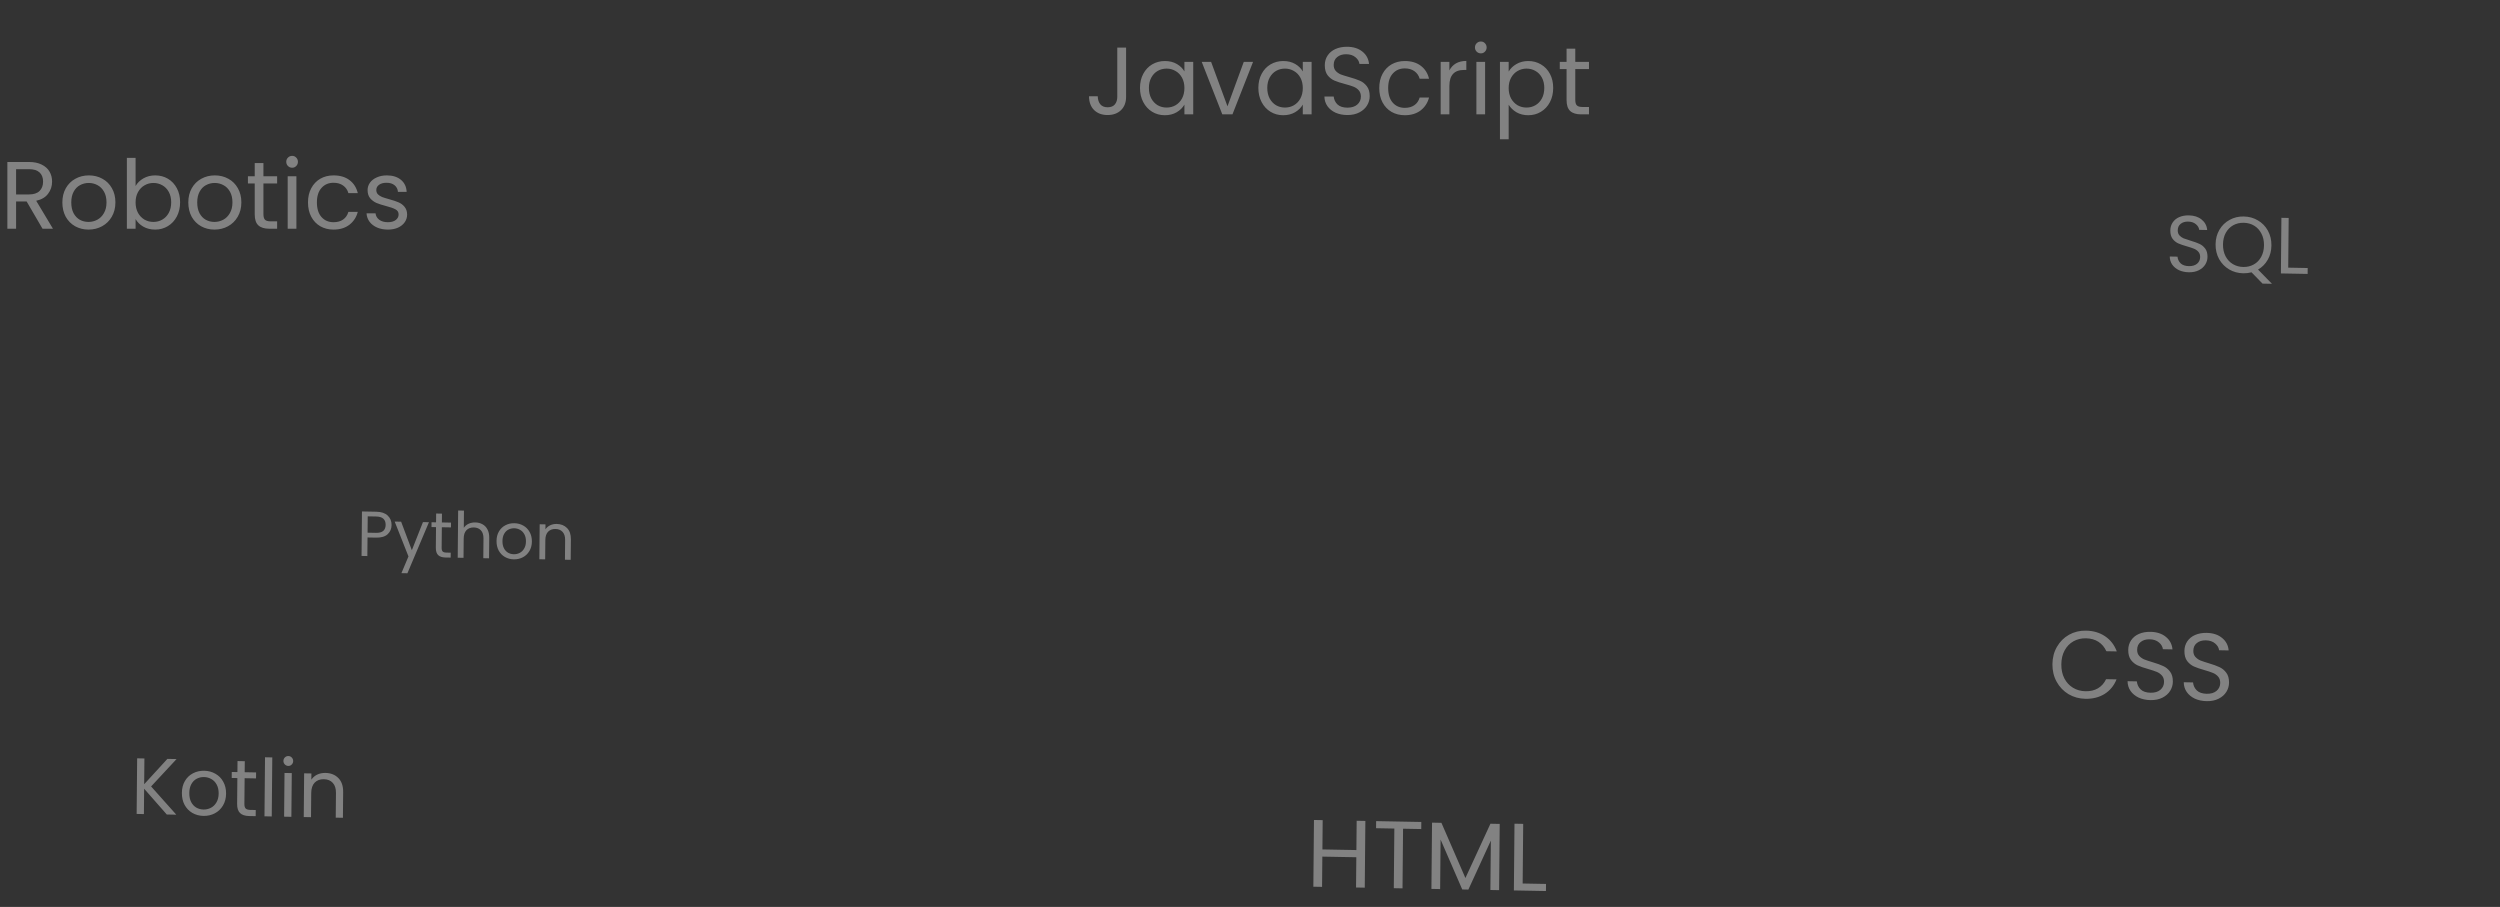 <svg width="940" height="341" viewBox="0 0 940 341" fill="none" xmlns="http://www.w3.org/2000/svg">
<rect x="0" y="0" width="940" height="341" fill="#333333" stroke="none"/>
<path d="M15.984 86L10.008 75.74H6.048V86H2.772V60.908H10.872C12.768 60.908 14.364 61.232 15.66 61.88C16.98 62.528 17.964 63.404 18.612 64.508C19.26 65.612 19.584 66.872 19.584 68.288C19.584 70.016 19.08 71.54 18.072 72.86C17.088 74.18 15.6 75.056 13.608 75.488L19.908 86H15.984ZM6.048 73.112H10.872C12.648 73.112 13.98 72.68 14.868 71.816C15.756 70.928 16.2 69.752 16.2 68.288C16.2 66.8 15.756 65.648 14.868 64.832C14.004 64.016 12.672 63.608 10.872 63.608H6.048V73.112ZM33.278 86.324C31.43 86.324 29.75 85.904 28.238 85.064C26.75 84.224 25.574 83.036 24.71 81.5C23.87 79.94 23.45 78.14 23.45 76.1C23.45 74.084 23.882 72.308 24.746 70.772C25.634 69.212 26.834 68.024 28.346 67.208C29.858 66.368 31.55 65.948 33.422 65.948C35.294 65.948 36.986 66.368 38.498 67.208C40.01 68.024 41.198 69.2 42.062 70.736C42.95 72.272 43.394 74.06 43.394 76.1C43.394 78.14 42.938 79.94 42.026 81.5C41.138 83.036 39.926 84.224 38.39 85.064C36.854 85.904 35.15 86.324 33.278 86.324ZM33.278 83.444C34.454 83.444 35.558 83.168 36.59 82.616C37.622 82.064 38.45 81.236 39.074 80.132C39.722 79.028 40.046 77.684 40.046 76.1C40.046 74.516 39.734 73.172 39.11 72.068C38.486 70.964 37.67 70.148 36.662 69.62C35.654 69.068 34.562 68.792 33.386 68.792C32.186 68.792 31.082 69.068 30.074 69.62C29.09 70.148 28.298 70.964 27.698 72.068C27.098 73.172 26.798 74.516 26.798 76.1C26.798 77.708 27.086 79.064 27.662 80.168C28.262 81.272 29.054 82.1 30.038 82.652C31.022 83.18 32.102 83.444 33.278 83.444ZM50.978 69.944C51.65 68.768 52.634 67.808 53.93 67.064C55.226 66.32 56.702 65.948 58.358 65.948C60.134 65.948 61.73 66.368 63.146 67.208C64.562 68.048 65.678 69.236 66.494 70.772C67.31 72.284 67.718 74.048 67.718 76.064C67.718 78.056 67.31 79.832 66.494 81.392C65.678 82.952 64.55 84.164 63.11 85.028C61.694 85.892 60.11 86.324 58.358 86.324C56.654 86.324 55.154 85.952 53.858 85.208C52.586 84.464 51.626 83.516 50.978 82.364V86H47.702V59.36H50.978V69.944ZM64.37 76.064C64.37 74.576 64.07 73.28 63.47 72.176C62.87 71.072 62.054 70.232 61.022 69.656C60.014 69.08 58.898 68.792 57.674 68.792C56.474 68.792 55.358 69.092 54.326 69.692C53.318 70.268 52.502 71.12 51.878 72.248C51.278 73.352 50.978 74.636 50.978 76.1C50.978 77.588 51.278 78.896 51.878 80.024C52.502 81.128 53.318 81.98 54.326 82.58C55.358 83.156 56.474 83.444 57.674 83.444C58.898 83.444 60.014 83.156 61.022 82.58C62.054 81.98 62.87 81.128 63.47 80.024C64.07 78.896 64.37 77.576 64.37 76.064ZM80.634 86.324C78.786 86.324 77.106 85.904 75.594 85.064C74.106 84.224 72.93 83.036 72.066 81.5C71.226 79.94 70.806 78.14 70.806 76.1C70.806 74.084 71.238 72.308 72.102 70.772C72.99 69.212 74.19 68.024 75.702 67.208C77.214 66.368 78.906 65.948 80.778 65.948C82.65 65.948 84.342 66.368 85.854 67.208C87.366 68.024 88.554 69.2 89.418 70.736C90.306 72.272 90.75 74.06 90.75 76.1C90.75 78.14 90.294 79.94 89.382 81.5C88.494 83.036 87.282 84.224 85.746 85.064C84.21 85.904 82.506 86.324 80.634 86.324ZM80.634 83.444C81.81 83.444 82.914 83.168 83.946 82.616C84.978 82.064 85.806 81.236 86.43 80.132C87.078 79.028 87.402 77.684 87.402 76.1C87.402 74.516 87.09 73.172 86.466 72.068C85.842 70.964 85.026 70.148 84.018 69.62C83.01 69.068 81.918 68.792 80.742 68.792C79.542 68.792 78.438 69.068 77.43 69.62C76.446 70.148 75.654 70.964 75.054 72.068C74.454 73.172 74.154 74.516 74.154 76.1C74.154 77.708 74.442 79.064 75.018 80.168C75.618 81.272 76.41 82.1 77.394 82.652C78.378 83.18 79.458 83.444 80.634 83.444ZM99.053 68.972V80.6C99.053 81.56 99.257 82.244 99.665 82.652C100.073 83.036 100.781 83.228 101.789 83.228H104.201V86H101.249C99.425 86 98.057 85.58 97.145 84.74C96.233 83.9 95.777 82.52 95.777 80.6V68.972H93.221V66.272H95.777V61.304H99.053V66.272H104.201V68.972H99.053ZM109.862 63.068C109.238 63.068 108.71 62.852 108.278 62.42C107.846 61.988 107.63 61.46 107.63 60.836C107.63 60.212 107.846 59.684 108.278 59.252C108.71 58.82 109.238 58.604 109.862 58.604C110.462 58.604 110.966 58.82 111.374 59.252C111.806 59.684 112.022 60.212 112.022 60.836C112.022 61.46 111.806 61.988 111.374 62.42C110.966 62.852 110.462 63.068 109.862 63.068ZM111.446 66.272V86H108.17V66.272H111.446ZM115.806 76.1C115.806 74.06 116.214 72.284 117.03 70.772C117.846 69.236 118.974 68.048 120.414 67.208C121.878 66.368 123.546 65.948 125.418 65.948C127.842 65.948 129.834 66.536 131.394 67.712C132.978 68.888 134.022 70.52 134.526 72.608H130.998C130.662 71.408 130.002 70.46 129.018 69.764C128.058 69.068 126.858 68.72 125.418 68.72C123.546 68.72 122.034 69.368 120.882 70.664C119.73 71.936 119.154 73.748 119.154 76.1C119.154 78.476 119.73 80.312 120.882 81.608C122.034 82.904 123.546 83.552 125.418 83.552C126.858 83.552 128.058 83.216 129.018 82.544C129.978 81.872 130.638 80.912 130.998 79.664H134.526C133.998 81.68 132.942 83.3 131.358 84.524C129.774 85.724 127.794 86.324 125.418 86.324C123.546 86.324 121.878 85.904 120.414 85.064C118.974 84.224 117.846 83.036 117.03 81.5C116.214 79.964 115.806 78.164 115.806 76.1ZM145.881 86.324C144.369 86.324 143.013 86.072 141.813 85.568C140.613 85.04 139.665 84.32 138.969 83.408C138.273 82.472 137.889 81.404 137.817 80.204H141.201C141.297 81.188 141.753 81.992 142.569 82.616C143.409 83.24 144.501 83.552 145.845 83.552C147.093 83.552 148.077 83.276 148.797 82.724C149.517 82.172 149.877 81.476 149.877 80.636C149.877 79.772 149.493 79.136 148.725 78.728C147.957 78.296 146.769 77.876 145.161 77.468C143.697 77.084 142.497 76.7 141.561 76.316C140.649 75.908 139.857 75.32 139.185 74.552C138.537 73.76 138.213 72.728 138.213 71.456C138.213 70.448 138.513 69.524 139.113 68.684C139.713 67.844 140.565 67.184 141.669 66.704C142.773 66.2 144.033 65.948 145.449 65.948C147.633 65.948 149.397 66.5 150.741 67.604C152.085 68.708 152.805 70.22 152.901 72.14H149.625C149.553 71.108 149.133 70.28 148.365 69.656C147.621 69.032 146.613 68.72 145.341 68.72C144.165 68.72 143.229 68.972 142.533 69.476C141.837 69.98 141.489 70.64 141.489 71.456C141.489 72.104 141.693 72.644 142.101 73.076C142.533 73.484 143.061 73.82 143.685 74.084C144.333 74.324 145.221 74.6 146.349 74.912C147.765 75.296 148.917 75.68 149.805 76.064C150.693 76.424 151.449 76.976 152.073 77.72C152.721 78.464 153.057 79.436 153.081 80.636C153.081 81.716 152.781 82.688 152.181 83.552C151.581 84.416 150.729 85.1 149.625 85.604C148.545 86.084 147.297 86.324 145.881 86.324Z" fill="white" fill-opacity="0.39"/>
<path d="M423.408 17.908V36.448C423.408 38.512 422.772 40.168 421.5 41.416C420.228 42.64 418.548 43.252 416.46 43.252C414.348 43.252 412.656 42.628 411.384 41.38C410.112 40.108 409.476 38.38 409.476 36.196H412.752C412.776 37.42 413.088 38.416 413.688 39.184C414.312 39.952 415.236 40.336 416.46 40.336C417.684 40.336 418.596 39.976 419.196 39.256C419.796 38.512 420.096 37.576 420.096 36.448V17.908H423.408ZM428.638 33.064C428.638 31.048 429.046 29.284 429.862 27.772C430.678 26.236 431.794 25.048 433.21 24.208C434.65 23.368 436.246 22.948 437.998 22.948C439.726 22.948 441.226 23.32 442.498 24.064C443.77 24.808 444.718 25.744 445.342 26.872V23.272H448.654V43H445.342V39.328C444.694 40.48 443.722 41.44 442.426 42.208C441.154 42.952 439.666 43.324 437.962 43.324C436.21 43.324 434.626 42.892 433.21 42.028C431.794 41.164 430.678 39.952 429.862 38.392C429.046 36.832 428.638 35.056 428.638 33.064ZM445.342 33.1C445.342 31.612 445.042 30.316 444.442 29.212C443.842 28.108 443.026 27.268 441.994 26.692C440.986 26.092 439.87 25.792 438.646 25.792C437.422 25.792 436.306 26.08 435.298 26.656C434.29 27.232 433.486 28.072 432.886 29.176C432.286 30.28 431.986 31.576 431.986 33.064C431.986 34.576 432.286 35.896 432.886 37.024C433.486 38.128 434.29 38.98 435.298 39.58C436.306 40.156 437.422 40.444 438.646 40.444C439.87 40.444 440.986 40.156 441.994 39.58C443.026 38.98 443.842 38.128 444.442 37.024C445.042 35.896 445.342 34.588 445.342 33.1ZM461.534 39.976L467.654 23.272H471.146L463.406 43H459.59L451.85 23.272H455.378L461.534 39.976ZM473.146 33.064C473.146 31.048 473.554 29.284 474.37 27.772C475.186 26.236 476.302 25.048 477.718 24.208C479.158 23.368 480.754 22.948 482.506 22.948C484.234 22.948 485.734 23.32 487.006 24.064C488.278 24.808 489.226 25.744 489.85 26.872V23.272H493.162V43H489.85V39.328C489.202 40.48 488.23 41.44 486.934 42.208C485.662 42.952 484.174 43.324 482.47 43.324C480.718 43.324 479.134 42.892 477.718 42.028C476.302 41.164 475.186 39.952 474.37 38.392C473.554 36.832 473.146 35.056 473.146 33.064ZM489.85 33.1C489.85 31.612 489.55 30.316 488.95 29.212C488.35 28.108 487.534 27.268 486.502 26.692C485.494 26.092 484.378 25.792 483.154 25.792C481.93 25.792 480.814 26.08 479.806 26.656C478.798 27.232 477.994 28.072 477.394 29.176C476.794 30.28 476.494 31.576 476.494 33.064C476.494 34.576 476.794 35.896 477.394 37.024C477.994 38.128 478.798 38.98 479.806 39.58C480.814 40.156 481.93 40.444 483.154 40.444C484.378 40.444 485.494 40.156 486.502 39.58C487.534 38.98 488.35 38.128 488.95 37.024C489.55 35.896 489.85 34.588 489.85 33.1ZM506.654 43.252C504.998 43.252 503.51 42.964 502.19 42.388C500.894 41.788 499.874 40.972 499.13 39.94C498.386 38.884 498.002 37.672 497.978 36.304H501.47C501.59 37.48 502.07 38.476 502.91 39.292C503.774 40.084 505.022 40.48 506.654 40.48C508.214 40.48 509.438 40.096 510.326 39.328C511.238 38.536 511.694 37.528 511.694 36.304C511.694 35.344 511.43 34.564 510.902 33.964C510.374 33.364 509.714 32.908 508.922 32.596C508.13 32.284 507.062 31.948 505.718 31.588C504.062 31.156 502.73 30.724 501.722 30.292C500.738 29.86 499.886 29.188 499.166 28.276C498.47 27.34 498.122 26.092 498.122 24.532C498.122 23.164 498.47 21.952 499.166 20.896C499.862 19.84 500.834 19.024 502.082 18.448C503.354 17.872 504.806 17.584 506.438 17.584C508.79 17.584 510.71 18.172 512.198 19.348C513.71 20.524 514.562 22.084 514.754 24.028H511.154C511.034 23.068 510.53 22.228 509.642 21.508C508.754 20.764 507.578 20.392 506.114 20.392C504.746 20.392 503.63 20.752 502.766 21.472C501.902 22.168 501.47 23.152 501.47 24.424C501.47 25.336 501.722 26.08 502.226 26.656C502.754 27.232 503.39 27.676 504.134 27.988C504.902 28.276 505.97 28.612 507.338 28.996C508.994 29.452 510.326 29.908 511.334 30.364C512.342 30.796 513.206 31.48 513.926 32.416C514.646 33.328 515.006 34.576 515.006 36.16C515.006 37.384 514.682 38.536 514.034 39.616C513.386 40.696 512.426 41.572 511.154 42.244C509.882 42.916 508.382 43.252 506.654 43.252ZM518.603 33.1C518.603 31.06 519.011 29.284 519.827 27.772C520.643 26.236 521.771 25.048 523.211 24.208C524.675 23.368 526.343 22.948 528.215 22.948C530.639 22.948 532.631 23.536 534.191 24.712C535.775 25.888 536.819 27.52 537.323 29.608H533.795C533.459 28.408 532.799 27.46 531.815 26.764C530.855 26.068 529.655 25.72 528.215 25.72C526.343 25.72 524.831 26.368 523.679 27.664C522.527 28.936 521.951 30.748 521.951 33.1C521.951 35.476 522.527 37.312 523.679 38.608C524.831 39.904 526.343 40.552 528.215 40.552C529.655 40.552 530.855 40.216 531.815 39.544C532.775 38.872 533.435 37.912 533.795 36.664H537.323C536.795 38.68 535.739 40.3 534.155 41.524C532.571 42.724 530.591 43.324 528.215 43.324C526.343 43.324 524.675 42.904 523.211 42.064C521.771 41.224 520.643 40.036 519.827 38.5C519.011 36.964 518.603 35.164 518.603 33.1ZM544.97 26.476C545.546 25.348 546.362 24.472 547.418 23.848C548.498 23.224 549.806 22.912 551.342 22.912V26.296H550.478C546.806 26.296 544.97 28.288 544.97 32.272V43H541.694V23.272H544.97V26.476ZM556.816 20.068C556.192 20.068 555.664 19.852 555.232 19.42C554.8 18.988 554.584 18.46 554.584 17.836C554.584 17.212 554.8 16.684 555.232 16.252C555.664 15.82 556.192 15.604 556.816 15.604C557.416 15.604 557.92 15.82 558.328 16.252C558.76 16.684 558.976 17.212 558.976 17.836C558.976 18.46 558.76 18.988 558.328 19.42C557.92 19.852 557.416 20.068 556.816 20.068ZM558.4 23.272V43H555.124V23.272H558.4ZM567.259 26.908C567.907 25.78 568.867 24.844 570.139 24.1C571.435 23.332 572.935 22.948 574.639 22.948C576.391 22.948 577.975 23.368 579.391 24.208C580.831 25.048 581.959 26.236 582.775 27.772C583.591 29.284 583.999 31.048 583.999 33.064C583.999 35.056 583.591 36.832 582.775 38.392C581.959 39.952 580.831 41.164 579.391 42.028C577.975 42.892 576.391 43.324 574.639 43.324C572.959 43.324 571.471 42.952 570.175 42.208C568.903 41.44 567.931 40.492 567.259 39.364V52.36H563.983V23.272H567.259V26.908ZM580.651 33.064C580.651 31.576 580.351 30.28 579.751 29.176C579.151 28.072 578.335 27.232 577.303 26.656C576.295 26.08 575.179 25.792 573.955 25.792C572.755 25.792 571.639 26.092 570.607 26.692C569.599 27.268 568.783 28.12 568.159 29.248C567.559 30.352 567.259 31.636 567.259 33.1C567.259 34.588 567.559 35.896 568.159 37.024C568.783 38.128 569.599 38.98 570.607 39.58C571.639 40.156 572.755 40.444 573.955 40.444C575.179 40.444 576.295 40.156 577.303 39.58C578.335 38.98 579.151 38.128 579.751 37.024C580.351 35.896 580.651 34.576 580.651 33.064ZM592.307 25.972V37.6C592.307 38.56 592.511 39.244 592.919 39.652C593.327 40.036 594.035 40.228 595.043 40.228H597.455V43H594.503C592.679 43 591.311 42.58 590.399 41.74C589.487 40.9 589.031 39.52 589.031 37.6V25.972H586.475V23.272H589.031V18.304H592.307V23.272H597.455V25.972H592.307Z" fill="white" fill-opacity="0.39"/>
<path d="M147.234 197.409C147.221 198.801 146.73 199.952 145.762 200.862C144.81 201.757 143.358 202.186 141.406 202.149L138.191 202.09L138.126 209.073L135.943 209.033L136.097 192.305L141.496 192.406C143.383 192.441 144.811 192.924 145.778 193.854C146.762 194.784 147.247 195.969 147.234 197.409ZM141.423 200.35C142.638 200.372 143.537 200.125 144.118 199.608C144.698 199.09 144.993 198.344 145.002 197.368C145.021 195.304 143.847 194.25 141.479 194.206L138.264 194.146L138.207 200.29L141.423 200.35ZM161.286 196.351L153.189 215.546L150.934 215.504L153.583 209.217L148.4 196.111L150.824 196.156L154.853 206.888L159.03 196.309L161.286 196.351ZM166.128 198.241L166.057 205.992C166.051 206.632 166.182 207.091 166.452 207.368C166.721 207.629 167.192 207.766 167.864 207.778L169.472 207.808L169.455 209.656L167.487 209.62C166.271 209.597 165.362 209.3 164.759 208.729C164.157 208.157 163.861 207.232 163.873 205.952L163.944 198.2L162.241 198.168L162.257 196.369L163.961 196.4L163.991 193.088L166.175 193.129L166.144 196.441L169.576 196.505L169.559 198.305L166.128 198.241ZM178.751 196.435C179.743 196.454 180.636 196.686 181.432 197.133C182.228 197.564 182.846 198.208 183.287 199.064C183.743 199.921 183.965 200.957 183.954 202.173L183.883 209.925L181.723 209.884L181.791 202.445C181.803 201.133 181.485 200.127 180.835 199.427C180.186 198.71 179.293 198.342 178.157 198.321C177.006 198.299 176.082 198.642 175.388 199.349C174.709 200.057 174.364 201.098 174.351 202.474L174.284 209.746L172.101 209.705L172.264 191.946L174.448 191.987L174.388 198.466C174.826 197.803 175.423 197.294 176.178 196.94C176.949 196.586 177.807 196.418 178.751 196.435ZM193.182 210.314C191.951 210.291 190.833 209.99 189.831 209.411C188.844 208.833 188.068 208.026 187.501 206.991C186.951 205.941 186.682 204.736 186.694 203.376C186.707 202.032 187.006 200.853 187.591 199.84C188.192 198.811 189 198.034 190.012 197.509C191.025 196.968 192.156 196.709 193.404 196.732C194.651 196.755 195.777 197.056 196.779 197.635C197.782 198.198 198.567 198.996 199.133 200.031C199.716 201.066 200.001 202.263 199.988 203.623C199.976 204.983 199.661 206.178 199.043 207.206C198.442 208.219 197.627 208.996 196.598 209.537C195.569 210.078 194.43 210.337 193.182 210.314ZM193.2 208.394C193.984 208.408 194.722 208.238 195.413 207.883C196.104 207.528 196.661 206.986 197.084 206.258C197.523 205.53 197.747 204.638 197.756 203.582C197.766 202.526 197.566 201.626 197.157 200.882C196.748 200.139 196.209 199.584 195.541 199.22C194.872 198.84 194.146 198.642 193.362 198.627C192.562 198.613 191.825 198.783 191.149 199.138C190.49 199.478 189.957 200.012 189.551 200.741C189.144 201.469 188.936 202.362 188.926 203.418C188.916 204.489 189.1 205.397 189.477 206.14C189.87 206.884 190.393 207.445 191.045 207.826C191.698 208.19 192.416 208.379 193.2 208.394ZM209.329 197.004C210.928 197.034 212.22 197.546 213.202 198.54C214.185 199.519 214.668 200.92 214.652 202.744L214.58 210.496L212.421 210.455L212.489 203.016C212.501 201.704 212.183 200.698 211.533 199.998C210.884 199.281 209.991 198.913 208.855 198.892C207.703 198.87 206.78 199.213 206.086 199.92C205.407 200.628 205.062 201.669 205.049 203.045L204.982 210.317L202.798 210.276L202.919 197.125L205.103 197.166L205.086 199.038C205.524 198.374 206.113 197.864 206.852 197.51C207.607 197.156 208.433 196.988 209.329 197.004Z" fill="white" fill-opacity="0.39"/>
<path d="M823.004 102.375C821.624 102.349 820.387 102.086 819.291 101.585C818.216 101.065 817.372 100.37 816.76 99.498C816.149 98.606 815.838 97.591 815.828 96.45L818.738 96.504C818.829 97.486 819.221 98.324 819.915 99.017C820.629 99.69 821.665 100.039 823.025 100.065C824.325 100.089 825.348 99.788 826.093 99.162C826.859 98.516 827.247 97.683 827.256 96.663C827.264 95.863 827.05 95.209 826.615 94.701C826.179 94.192 825.633 93.802 824.975 93.53C824.318 93.258 823.431 92.961 822.314 92.64C820.937 92.255 819.831 91.874 818.994 91.499C818.178 91.123 817.473 90.55 816.88 89.779C816.307 88.988 816.027 87.943 816.039 86.643C816.049 85.503 816.348 84.498 816.936 83.629C817.524 82.76 818.341 82.095 819.385 81.635C820.449 81.174 821.661 80.957 823.021 80.982C824.981 81.019 826.576 81.538 827.806 82.541C829.057 83.545 829.755 84.858 829.9 86.481L826.901 86.425C826.808 85.623 826.395 84.915 825.66 84.302C824.926 83.668 823.949 83.34 822.729 83.317C821.59 83.296 820.657 83.579 819.932 84.165C819.206 84.732 818.839 85.545 818.829 86.605C818.822 87.365 819.026 87.989 819.442 88.477C819.877 88.965 820.404 89.344 821.021 89.616C821.659 89.868 822.546 90.164 823.683 90.506C825.059 90.911 826.166 91.312 827.002 91.707C827.839 92.083 828.553 92.666 829.146 93.458C829.739 94.229 830.029 95.274 830.017 96.594C830.008 97.614 829.729 98.569 829.181 99.459C828.633 100.349 827.826 101.064 826.761 101.604C825.696 102.145 824.444 102.401 823.004 102.375ZM850.712 106.64L846.581 102.393C845.559 102.654 844.518 102.775 843.458 102.755C841.518 102.719 839.753 102.236 838.161 101.306C836.57 100.357 835.312 99.063 834.387 97.426C833.482 95.769 833.039 93.92 833.058 91.88C833.077 89.84 833.553 88.019 834.488 86.416C835.443 84.794 836.725 83.547 838.333 82.677C839.941 81.787 841.715 81.36 843.654 81.396C845.614 81.432 847.39 81.925 848.981 82.875C850.572 83.805 851.82 85.088 852.725 86.725C853.63 88.362 854.073 90.211 854.054 92.271C854.036 94.271 853.579 96.062 852.685 97.646C851.79 99.23 850.569 100.467 849.021 101.358L854.251 106.706L850.712 106.64ZM835.847 91.932C835.832 93.592 836.149 95.058 836.797 96.33C837.465 97.603 838.376 98.59 839.53 99.291C840.703 99.993 842.02 100.358 843.48 100.385C844.939 100.412 846.252 100.097 847.418 99.438C848.604 98.78 849.533 97.827 850.205 96.58C850.896 95.332 851.25 93.879 851.265 92.219C851.28 90.539 850.954 89.073 850.285 87.82C849.637 86.548 848.736 85.561 847.583 84.859C846.429 84.158 845.112 83.793 843.633 83.766C842.153 83.738 840.83 84.054 839.664 84.712C838.498 85.371 837.569 86.323 836.878 87.571C836.206 88.798 835.863 90.252 835.847 91.932ZM860.37 100.639L867.689 100.775L867.668 102.995L857.62 102.808L857.812 81.899L860.542 81.95L860.37 100.639Z" fill="white" fill-opacity="0.39"/>
<path d="M62.715 306.252L54.194 296.552L54.107 306.092L51.377 306.041L51.569 285.132L54.299 285.183L54.21 294.872L62.938 285.344L66.387 285.408L56.812 295.701L66.284 306.319L62.715 306.252ZM76.499 306.779C74.96 306.75 73.563 306.374 72.31 305.651C71.076 304.927 70.106 303.919 69.397 302.626C68.71 301.313 68.373 299.807 68.389 298.107C68.404 296.427 68.778 294.953 69.51 293.687C70.262 292.401 71.27 291.429 72.537 290.773C73.803 290.096 75.216 289.773 76.775 289.802C78.335 289.831 79.742 290.207 80.995 290.93C82.249 291.634 83.229 292.632 83.938 293.925C84.666 295.219 85.022 296.716 85.006 298.416C84.99 300.116 84.597 301.609 83.825 302.894C83.073 304.161 82.054 305.132 80.768 305.808C79.482 306.484 78.059 306.808 76.499 306.779ZM76.521 304.379C77.501 304.397 78.423 304.184 79.287 303.74C80.151 303.296 80.847 302.619 81.376 301.709C81.924 300.799 82.204 299.684 82.217 298.364C82.229 297.044 81.979 295.919 81.468 294.989C80.956 294.06 80.283 293.367 79.447 292.912C78.611 292.436 77.704 292.189 76.724 292.171C75.724 292.152 74.802 292.365 73.958 292.81C73.134 293.234 72.468 293.902 71.959 294.813C71.451 295.723 71.191 296.839 71.179 298.159C71.166 299.498 71.396 300.633 71.867 301.562C72.359 302.491 73.012 303.193 73.828 303.669C74.644 304.124 75.541 304.36 76.521 304.379ZM91.979 292.605L91.89 302.294C91.883 303.094 92.047 303.667 92.384 304.014C92.721 304.34 93.309 304.511 94.149 304.527L96.159 304.564L96.138 306.874L93.678 306.828C92.158 306.8 91.022 306.429 90.268 305.715C89.515 305 89.146 303.843 89.16 302.244L89.25 292.554L87.12 292.514L87.141 290.264L89.27 290.304L89.308 286.164L92.038 286.215L92 290.355L96.289 290.435L96.268 292.684L91.979 292.605ZM102.379 284.787L102.174 306.986L99.445 306.935L99.649 284.736L102.379 284.787ZM108.412 287.99C107.892 287.98 107.454 287.792 107.097 287.425C106.741 287.059 106.565 286.615 106.57 286.095C106.574 285.575 106.758 285.139 107.122 284.785C107.485 284.432 107.926 284.26 108.446 284.27C108.946 284.279 109.365 284.467 109.701 284.833C110.058 285.2 110.234 285.643 110.229 286.163C110.224 286.683 110.04 287.12 109.677 287.473C109.334 287.827 108.912 287.999 108.412 287.99ZM109.707 290.684L109.556 307.123L106.826 307.073L106.978 290.633L109.707 290.684ZM122.371 290.62C124.37 290.657 125.984 291.297 127.213 292.54C128.442 293.763 129.046 295.514 129.025 297.794L128.935 307.484L126.236 307.434L126.322 298.134C126.337 296.494 125.938 295.237 125.126 294.361C124.314 293.466 123.199 293.005 121.779 292.979C120.339 292.952 119.185 293.381 118.317 294.265C117.469 295.149 117.037 296.451 117.021 298.171L116.938 307.261L114.208 307.21L114.359 290.771L117.089 290.821L117.067 293.161C117.615 292.331 118.351 291.695 119.275 291.252C120.219 290.81 121.251 290.599 122.371 290.62Z" fill="white" fill-opacity="0.39"/>
<path d="M771.712 249.738C771.735 247.29 772.307 245.105 773.429 243.181C774.551 241.234 776.065 239.726 777.97 238.657C779.9 237.589 782.029 237.076 784.357 237.12C787.092 237.171 789.474 237.875 791.501 239.233C793.529 240.591 794.999 242.49 795.913 244.932L791.989 244.859C791.307 243.334 790.31 242.151 788.998 241.311C787.71 240.471 786.154 240.034 784.33 240C782.578 239.967 781.003 240.346 779.604 241.136C778.204 241.926 777.102 243.07 776.296 244.567C775.49 246.04 775.078 247.785 775.06 249.8C775.041 251.792 775.421 253.552 776.199 255.078C776.977 256.581 778.059 257.753 779.443 258.595C780.827 259.437 782.395 259.874 784.147 259.907C785.97 259.941 787.534 259.574 788.837 258.806C790.164 258.014 791.183 256.869 791.892 255.37L795.816 255.443C794.858 257.826 793.353 259.658 791.301 260.94C789.25 262.198 786.856 262.802 784.121 262.751C781.793 262.707 779.674 262.128 777.765 261.012C775.879 259.873 774.393 258.321 773.307 256.357C772.222 254.392 771.69 252.186 771.712 249.738ZM808.577 263.242C806.921 263.211 805.436 262.895 804.121 262.295C802.831 261.671 801.819 260.836 801.084 259.79C800.35 258.72 799.977 257.501 799.966 256.133L803.457 256.198C803.567 257.376 804.037 258.381 804.87 259.212C805.726 260.02 806.97 260.439 808.602 260.47C810.162 260.499 811.389 260.138 812.284 259.386C813.203 258.611 813.668 257.612 813.68 256.388C813.689 255.428 813.432 254.643 812.909 254.033C812.387 253.423 811.731 252.955 810.942 252.628C810.153 252.302 809.089 251.946 807.748 251.561C806.096 251.098 804.769 250.641 803.765 250.19C802.785 249.74 801.939 249.052 801.228 248.127C800.54 247.178 800.204 245.924 800.218 244.364C800.231 242.996 800.59 241.79 801.296 240.747C802.001 239.704 802.981 238.906 804.234 238.354C805.511 237.801 806.965 237.54 808.597 237.571C810.949 237.614 812.863 238.238 814.34 239.442C815.841 240.646 816.678 242.222 816.852 244.169L813.253 244.102C813.142 243.14 812.645 242.291 811.764 241.554C810.883 240.794 809.711 240.4 808.247 240.373C806.879 240.347 805.76 240.686 804.89 241.39C804.02 242.07 803.579 243.046 803.567 244.318C803.558 245.23 803.804 245.979 804.302 246.564C804.825 247.15 805.457 247.606 806.198 247.931C806.963 248.234 808.027 248.59 809.392 248.999C811.043 249.486 812.371 249.966 813.374 250.441C814.378 250.892 815.236 251.592 815.947 252.541C816.659 253.467 817.007 254.721 816.992 256.305C816.981 257.529 816.647 258.675 815.989 259.743C815.331 260.811 814.363 261.669 813.085 262.317C811.807 262.966 810.304 263.274 808.577 263.242ZM829.702 263.635C828.046 263.604 826.561 263.288 825.247 262.688C823.956 262.064 822.944 261.229 822.21 260.183C821.475 259.113 821.103 257.894 821.091 256.526L824.583 256.59C824.692 257.769 825.163 258.774 825.995 259.605C826.852 260.413 828.096 260.832 829.727 260.863C831.287 260.892 832.514 260.531 833.409 259.779C834.328 259.004 834.794 258.005 834.805 256.781C834.814 255.821 834.557 255.036 834.035 254.426C833.512 253.816 832.857 253.348 832.068 253.021C831.279 252.695 830.214 252.339 828.873 251.954C827.222 251.491 825.894 251.034 824.89 250.583C823.91 250.133 823.064 249.445 822.353 248.52C821.666 247.571 821.329 246.317 821.344 244.757C821.356 243.389 821.715 242.183 822.421 241.14C823.127 240.097 824.106 239.299 825.359 238.747C826.636 238.194 828.09 237.933 829.722 237.964C832.074 238.007 833.988 238.631 835.465 239.835C836.966 241.039 837.803 242.615 837.977 244.562L834.378 244.495C834.267 243.533 833.771 242.684 832.889 241.947C832.008 241.187 830.836 240.793 829.372 240.766C828.005 240.74 826.885 241.079 826.015 241.783C825.145 242.463 824.704 243.439 824.692 244.711C824.684 245.623 824.929 246.372 825.427 246.957C825.95 247.543 826.582 247.999 827.323 248.324C828.088 248.627 829.153 248.983 830.517 249.392C832.168 249.879 833.496 250.359 834.5 250.834C835.504 251.285 836.361 251.985 837.072 252.934C837.784 253.86 838.132 255.114 838.118 256.698C838.106 257.922 837.772 259.068 837.114 260.136C836.456 261.204 835.488 262.062 834.21 262.71C832.932 263.359 831.43 263.667 829.702 263.635Z" fill="white" fill-opacity="0.39"/>
<path d="M513.38 308.668L513.149 333.759L509.874 333.698L509.979 322.323L497.201 322.085L497.096 333.46L493.821 333.4L494.052 308.309L497.327 308.37L497.226 319.385L510.003 319.623L510.105 308.607L513.38 308.668ZM534.414 309.059L534.39 311.723L527.551 311.596L527.345 334.023L524.069 333.962L524.276 311.535L517.401 311.407L517.425 308.743L534.414 309.059ZM563.892 309.788L563.663 334.699L560.387 334.638L560.558 316.063L552.109 334.484L549.805 334.441L541.662 315.675L541.491 334.286L538.215 334.225L538.445 309.314L541.972 309.38L550.997 330.143L560.401 309.723L563.892 309.788ZM572.518 332.199L581.3 332.362L581.276 335.026L569.218 334.802L569.449 309.711L572.724 309.772L572.518 332.199Z" fill="white" fill-opacity="0.39"/>
</svg>
